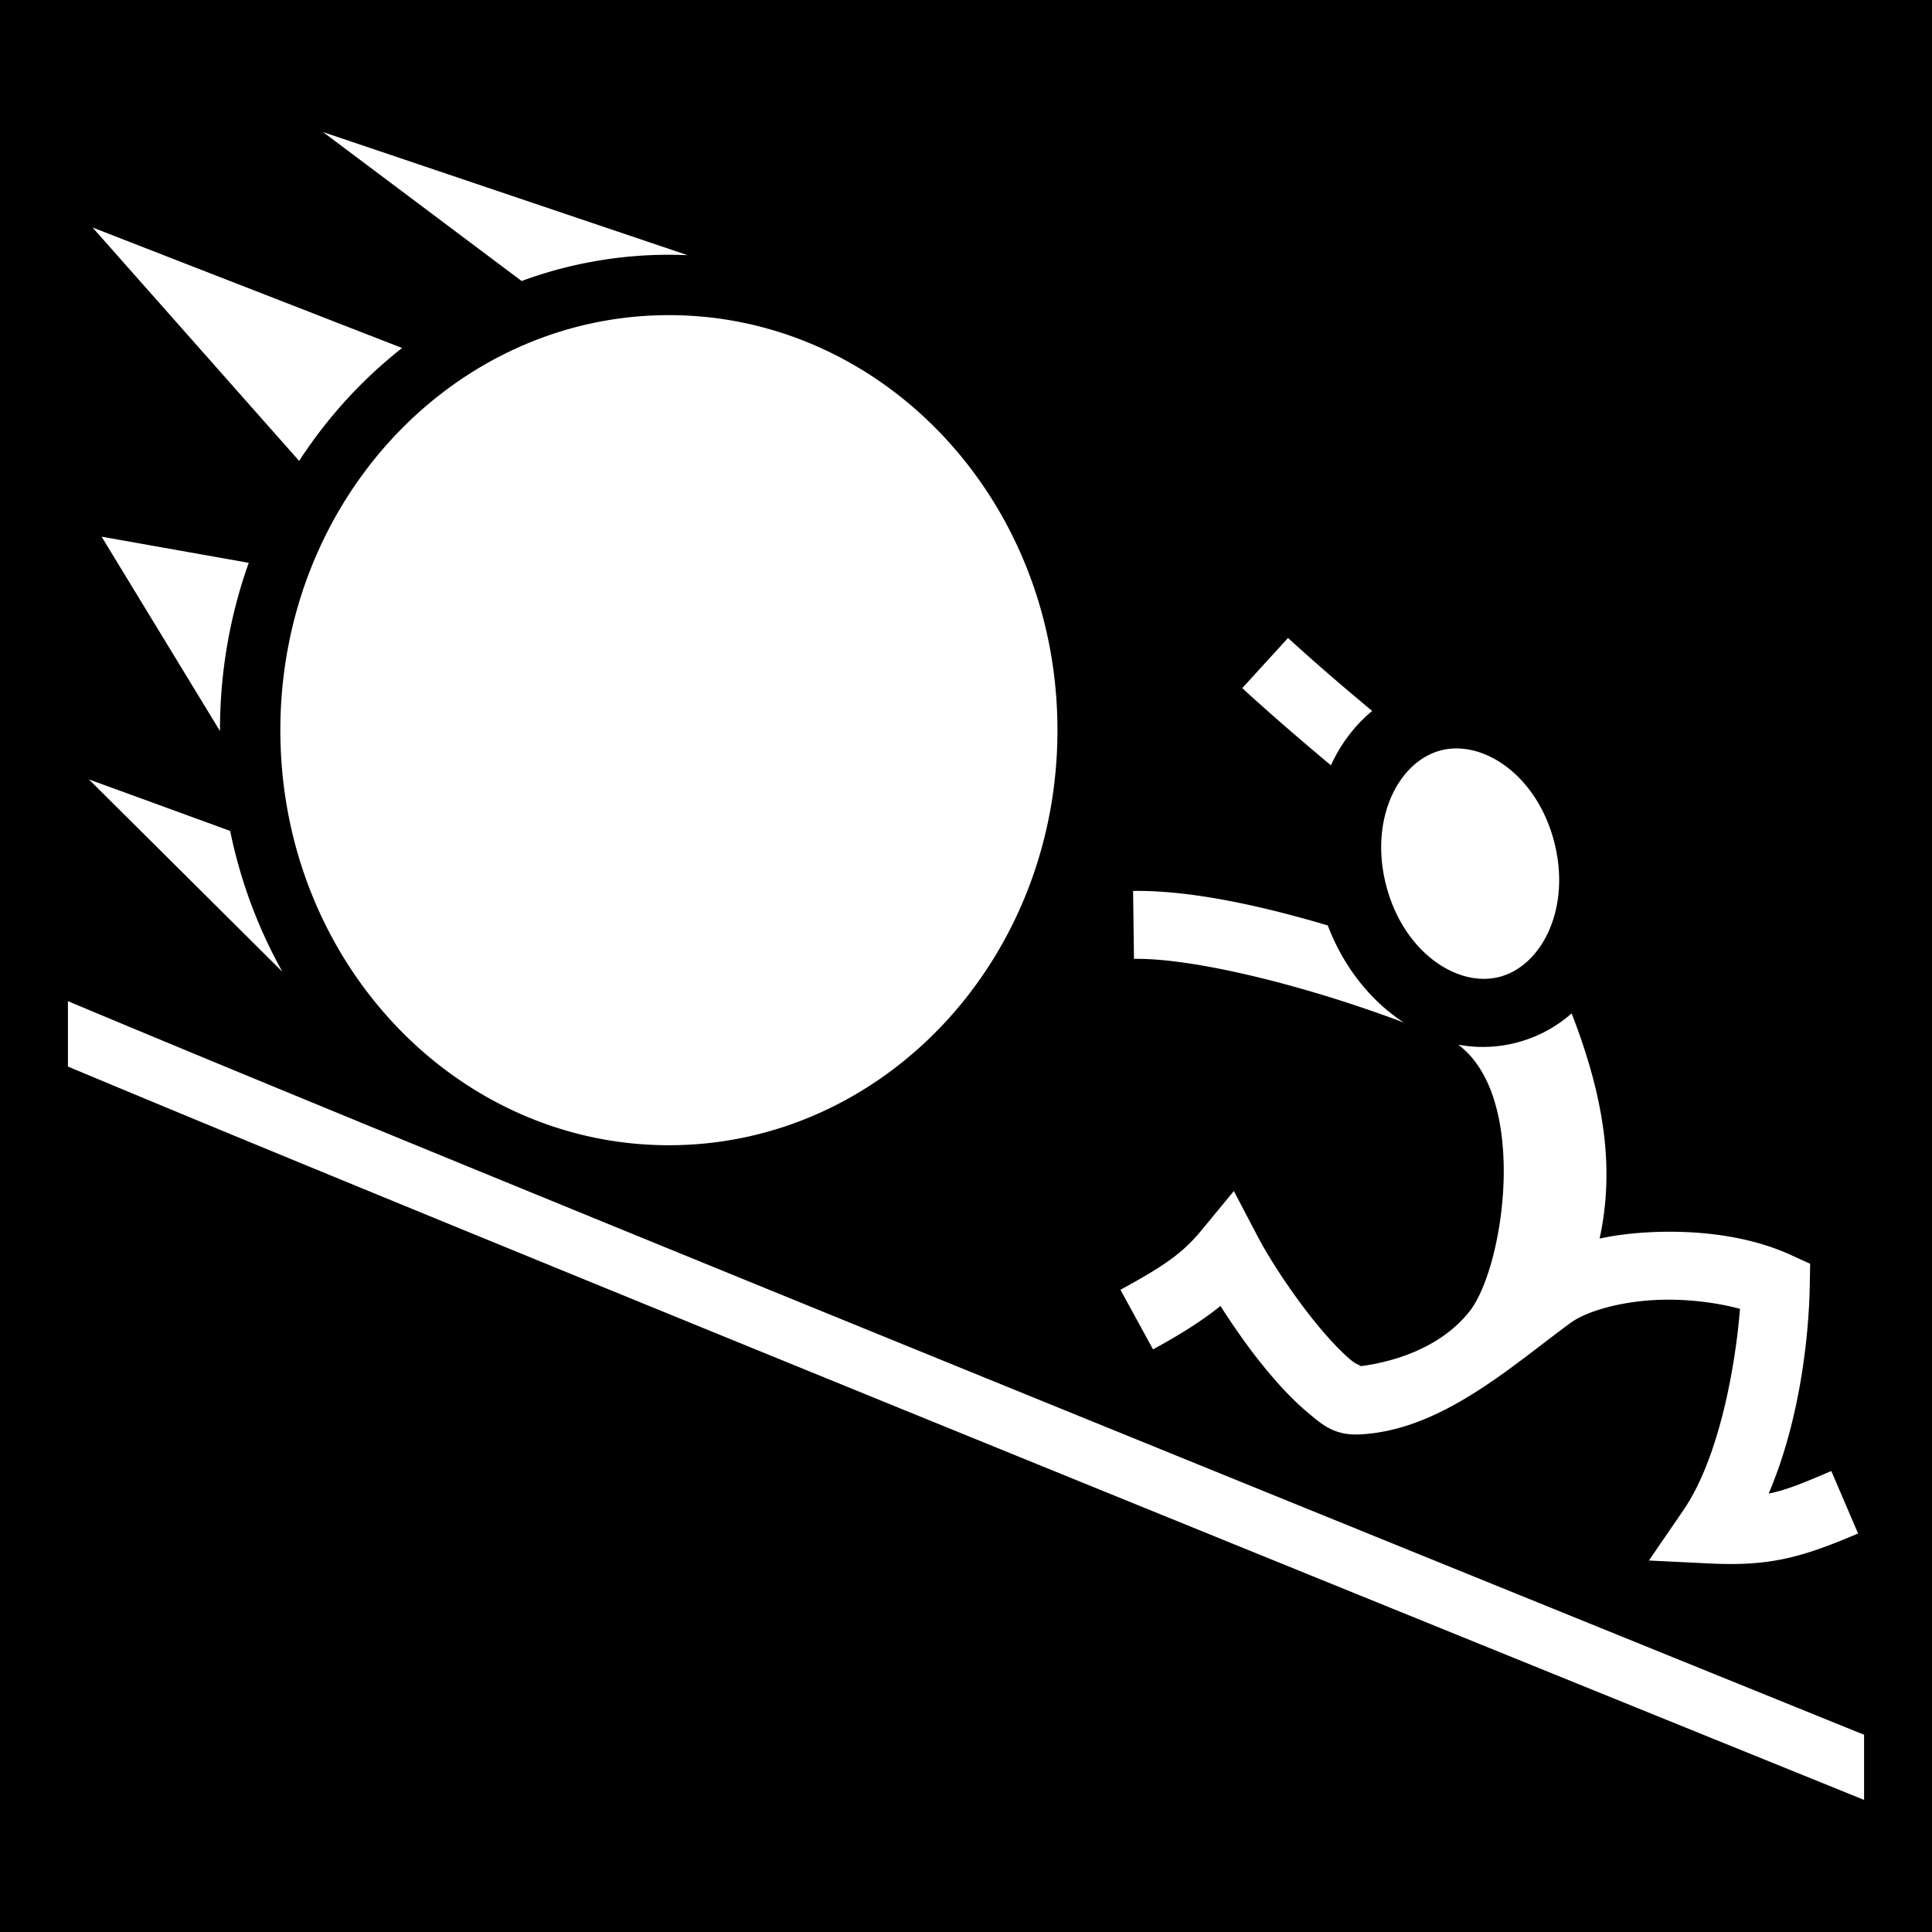 <svg xmlns="http://www.w3.org/2000/svg" viewBox="0 0 512 512"><path d="M0 0h512v512H0z"/><path fill="#fff" d="m85.625 35.008 52.611 39.463a112.639 112.639 0 0 1 39.032-6.955c1.664 0 3.319.045 4.966.117zm-61.09 25.285 54.738 61.85c7.477-11.488 16.704-21.611 27.286-29.92zm152.733 23.223c-56.69 0-102.97 48.891-102.97 109.99s46.28 109.992 102.97 109.992c56.689 0 102.968-48.893 102.968-109.992 0-61.099-46.28-109.99-102.968-109.99zm-150.34 58.71L58.3 193.739l-.002-.232c0-15.586 2.698-30.536 7.619-44.352zm314.408 26.84-12.133 13.297c8.5 7.756 16.316 14.44 23.498 20.446 2.615-5.648 6.3-10.586 10.942-14.399-6.89-5.732-14.29-12.028-22.307-19.344zm44.851 29.28a16.468 16.468 0 0 0-4.326.511c-11.225 2.899-19.07 18.144-14.52 35.766 4.55 17.622 18.795 27.164 30.02 24.266 11.225-2.899 19.07-18.144 14.52-35.766-3.981-15.42-15.385-24.652-25.693-24.777zm-362.625 8.2 51.276 50.981A129.794 129.794 0 0 1 60.996 220.2zm276.715 29.56.24 17.998c14.545-.196 38.63 5.678 58.344 12.224a367.708 367.708 0 0 1 13.153 4.65c-8.801-5.715-16.002-14.82-20.141-25.722-17.47-5.193-36.21-9.357-51.596-9.15zM18 265.31v17.337a11431.26 11431.26 0 0 0 58.58 24.301c56.12 23.12 129.342 53.014 202.04 82.602A139668.39 139668.39 0 0 0 494 476.992v-17.26a142416.05 142416.05 0 0 1-209.35-85c-72.686-29.583-145.898-59.475-201.976-82.578-26.028-10.723-47.807-19.76-64.674-26.843zm398.504 3.246c-4.107 3.607-9.01 6.307-14.643 7.761a35.428 35.428 0 0 1-15.423.526c18.897 14.106 12.17 59.102 2.992 70.697-8.122 10.26-21.36 13.533-28.698 14.488.107.09-.246.082-1.37.127.441-.017.902-.066 1.37-.127-.162-.136-1.42-.502-2.816-1.672-2.31-1.934-5.373-5.127-8.463-8.847-6.179-7.44-12.638-17.123-16.176-23.871l-6.293-12.004-8.623 10.457c-5.097 6.182-10.064 9.497-21.433 15.713l8.635 15.795c7.246-3.962 12.91-7.5 17.873-11.508 3.683 5.75 7.747 11.592 12.17 16.918 3.542 4.265 7.107 8.093 10.751 11.146 3.645 3.053 6.942 6.255 13.721 5.985 21.721-.865 40.55-18.176 56.125-29.553 4.476-3.27 14.021-5.87 24.045-6.135 7.341-.194 14.925.791 20.863 2.408-1.13 14.418-5.324 39.26-15.02 53.397l-9.116 13.295 16.101.783c15.55.756 23.995-1.374 39.332-7.951l-7.094-16.543c-7.78 3.336-12.17 5.101-16.601 5.976 8.66-20.28 10.676-43.193 10.892-54.996l.11-5.914-5.387-2.445c-9.846-4.47-22.191-6.33-34.555-6.004-5.37.142-10.736.668-15.867 1.781 2.068-9.406 2.268-18.777 1.14-27.82-1.375-11.037-4.593-21.644-8.542-31.863z"/></svg>